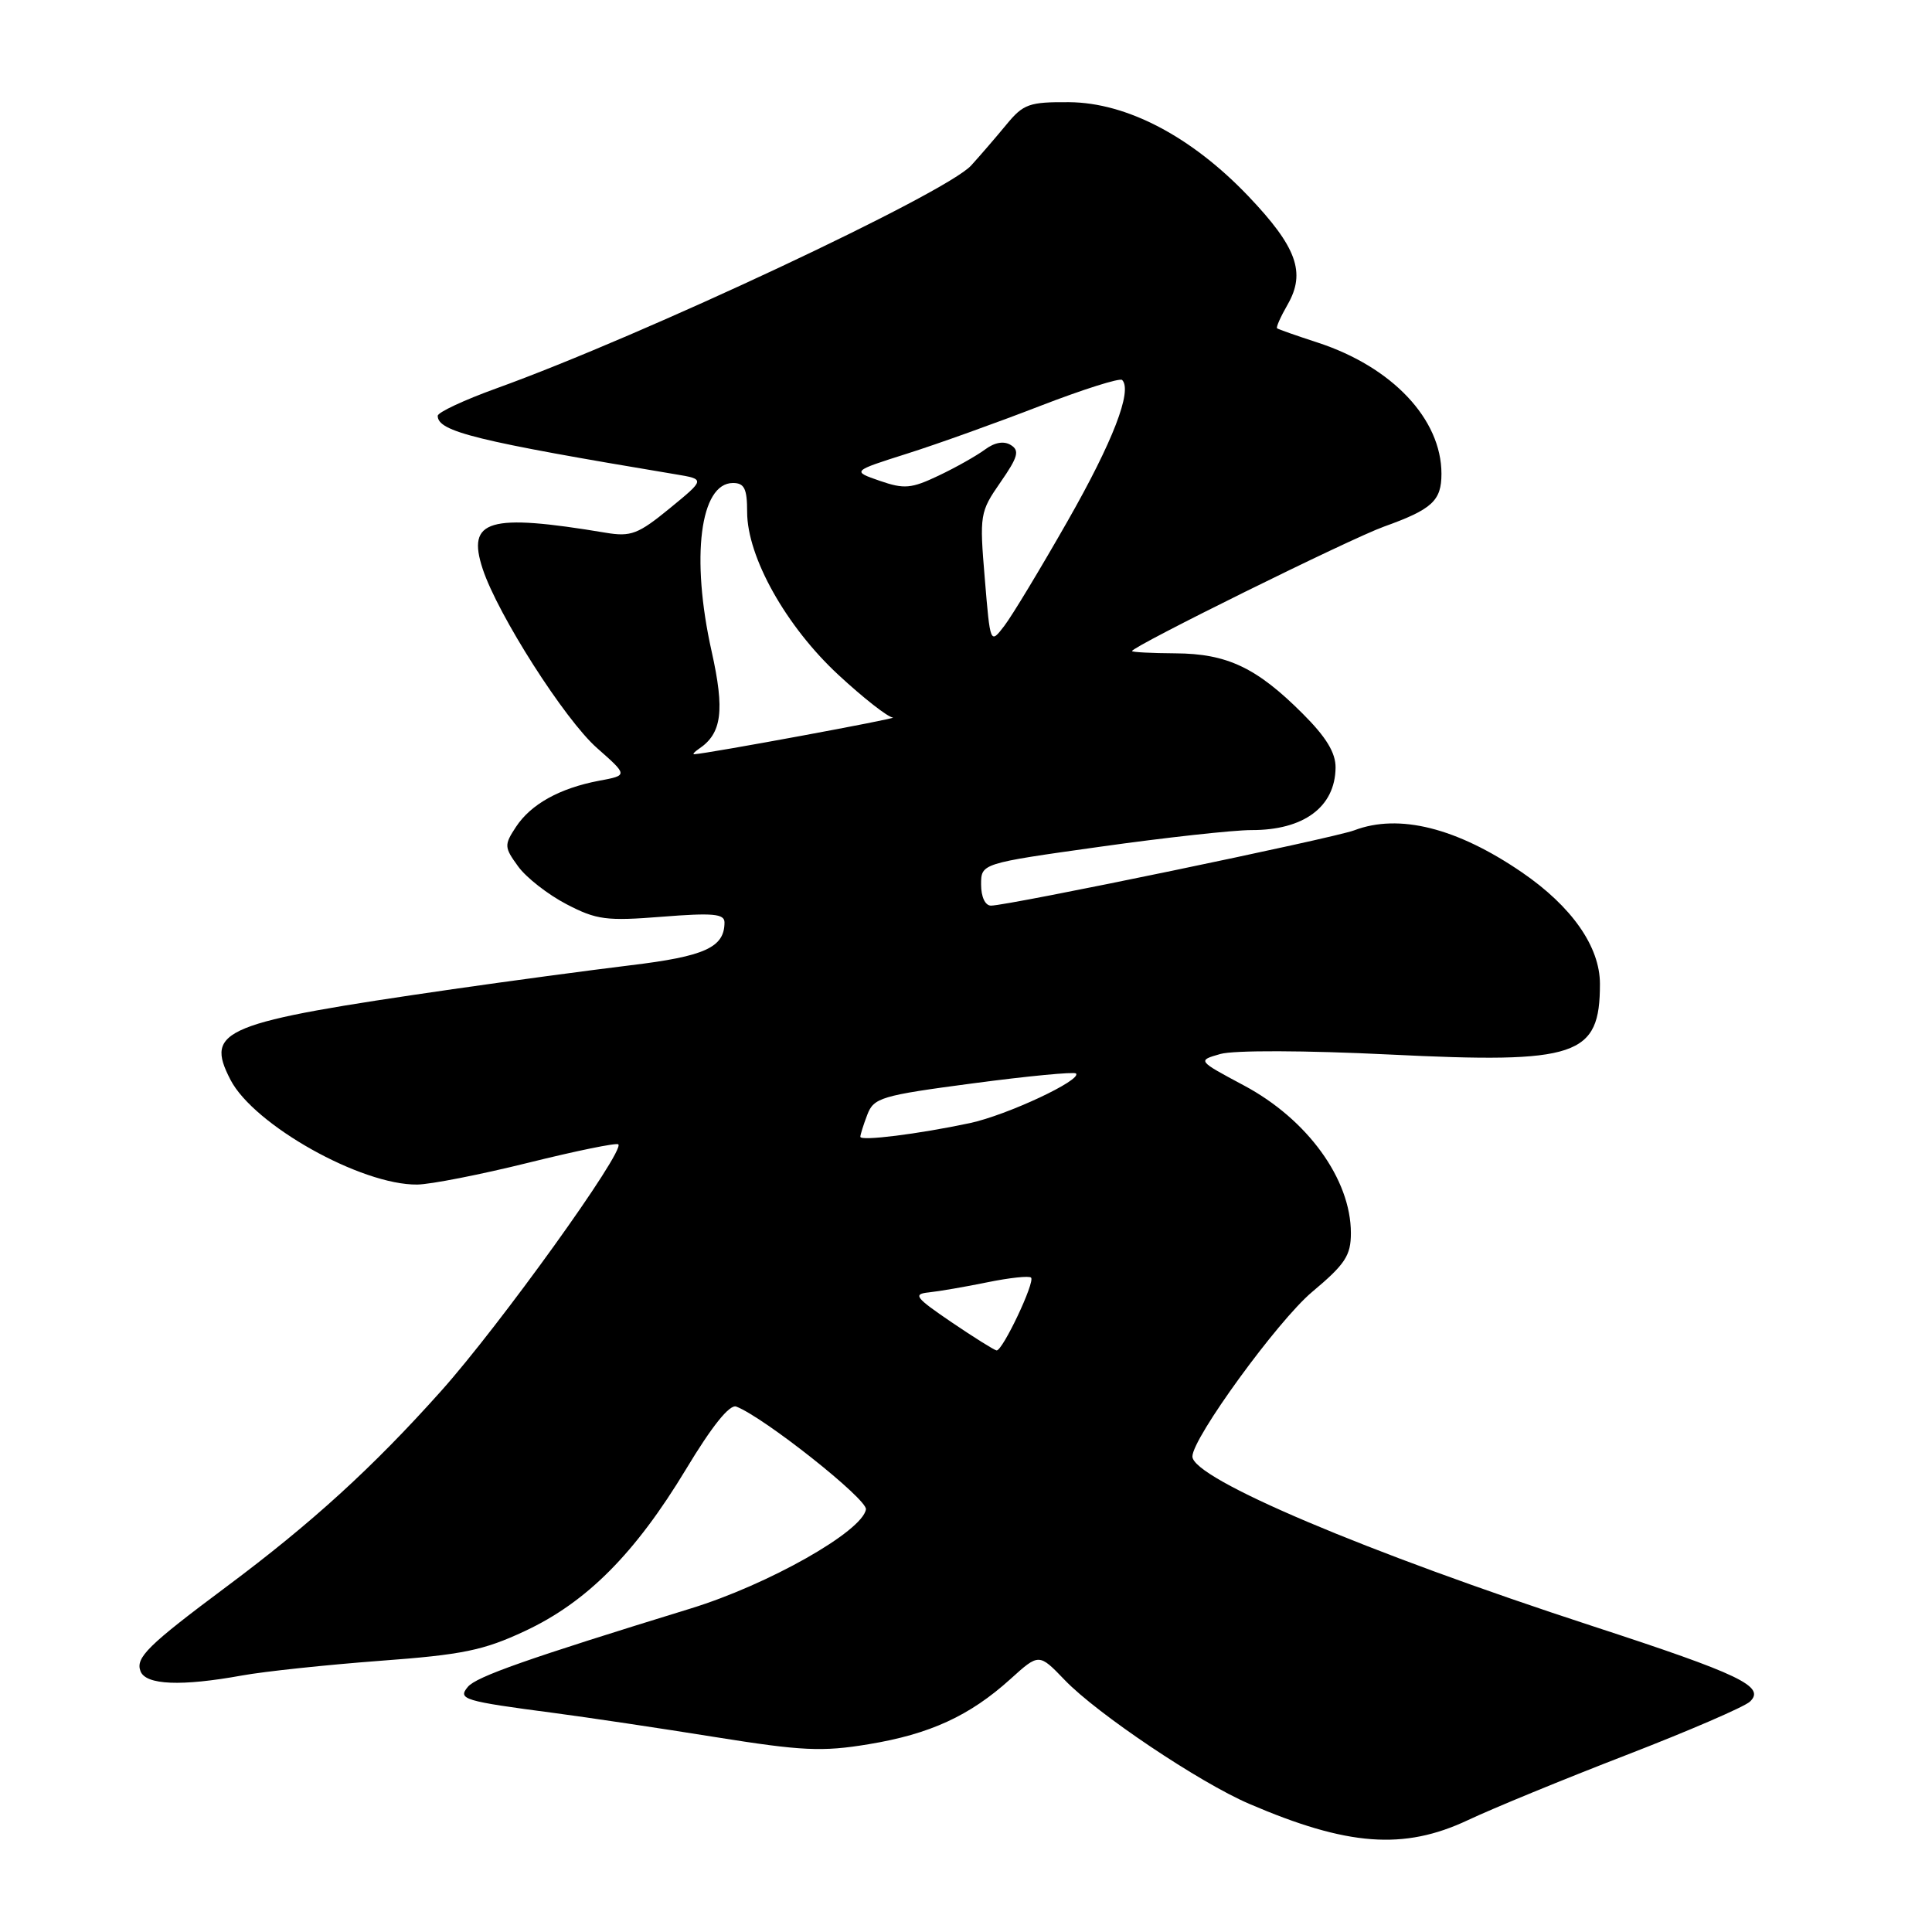 <?xml version="1.0" encoding="UTF-8" standalone="no"?>
<!DOCTYPE svg PUBLIC "-//W3C//DTD SVG 1.1//EN" "http://www.w3.org/Graphics/SVG/1.1/DTD/svg11.dtd" >
<svg xmlns="http://www.w3.org/2000/svg" xmlns:xlink="http://www.w3.org/1999/xlink" version="1.1" viewBox="0 0 256 256">
 <g >
 <path fill="currentColor"
d=" M 194.50 241.18 C 197.80 239.62 207.25 235.74 215.50 232.55 C 223.75 229.36 231.11 226.18 231.87 225.48 C 233.99 223.48 230.61 221.86 211.00 215.46 C 180.95 205.65 158.00 195.92 158.00 192.99 C 158.00 190.55 169.32 175.00 173.86 171.19 C 178.24 167.52 179.00 166.37 179.00 163.39 C 179.00 156.26 173.24 148.31 164.81 143.82 C 158.65 140.53 158.65 140.53 161.70 139.66 C 163.48 139.15 172.91 139.18 184.13 139.73 C 209.06 140.96 212.00 139.97 212.00 130.37 C 212.00 125.44 208.27 120.11 201.65 115.58 C 193.04 109.69 185.38 107.77 179.45 110.02 C 176.68 111.07 133.62 120.00 131.31 120.00 C 130.54 120.00 130.00 118.84 130.00 117.21 C 130.00 114.41 130.00 114.41 145.75 112.20 C 154.41 110.98 163.44 109.99 165.82 109.99 C 172.75 110.01 176.91 106.93 176.97 101.72 C 176.99 99.75 175.73 97.67 172.61 94.56 C 166.51 88.46 162.60 86.61 155.75 86.57 C 152.59 86.55 150.00 86.42 150.00 86.27 C 150.00 85.67 178.92 71.38 183.38 69.78 C 189.76 67.49 191.00 66.36 191.00 62.78 C 191.00 55.53 184.47 48.62 174.59 45.39 C 171.79 44.48 169.37 43.63 169.22 43.50 C 169.06 43.37 169.70 41.95 170.63 40.33 C 173.05 36.10 171.82 32.72 165.41 25.99 C 157.87 18.09 149.31 13.60 141.67 13.54 C 136.37 13.50 135.60 13.78 133.36 16.50 C 132.00 18.15 129.90 20.59 128.69 21.92 C 125.38 25.59 85.14 44.48 65.75 51.47 C 61.49 53.01 58.00 54.64 58.00 55.10 C 58.00 57.19 63.11 58.44 89.48 62.84 C 93.45 63.50 93.45 63.50 88.74 67.36 C 84.56 70.78 83.60 71.15 80.26 70.59 C 64.73 68.00 61.81 68.86 63.96 75.39 C 65.96 81.45 74.84 95.36 79.11 99.12 C 83.21 102.74 83.21 102.74 79.39 103.45 C 74.16 104.44 70.34 106.56 68.36 109.58 C 66.79 111.97 66.81 112.27 68.66 114.81 C 69.73 116.29 72.62 118.54 75.06 119.81 C 79.05 121.89 80.34 122.06 87.75 121.47 C 94.46 120.94 96.00 121.08 96.00 122.22 C 96.00 125.54 93.41 126.72 83.50 127.91 C 78.00 128.58 67.42 130.00 60.00 131.07 C 29.41 135.50 27.11 136.43 30.54 143.08 C 33.64 149.07 47.87 157.05 55.29 156.96 C 57.05 156.94 63.67 155.64 70.00 154.07 C 76.33 152.50 81.69 151.40 81.93 151.63 C 82.85 152.49 66.18 175.69 58.40 184.37 C 49.35 194.49 41.28 201.84 30.00 210.25 C 19.57 218.03 17.93 219.65 18.62 221.45 C 19.32 223.28 24.03 223.47 32.07 222.01 C 35.05 221.47 43.27 220.60 50.32 220.07 C 61.30 219.26 64.07 218.69 69.56 216.12 C 77.75 212.29 84.16 205.84 90.90 194.68 C 94.35 188.95 96.68 186.05 97.56 186.38 C 101.23 187.79 114.96 198.67 114.74 200.00 C 114.27 202.92 101.79 209.98 91.50 213.14 C 69.91 219.78 63.10 222.17 61.99 223.52 C 60.62 225.16 61.39 225.40 73.50 226.99 C 77.90 227.57 87.47 229.00 94.76 230.17 C 106.27 232.01 108.94 232.14 115.09 231.12 C 123.22 229.78 128.49 227.36 133.88 222.49 C 137.67 219.06 137.67 219.06 141.09 222.62 C 145.38 227.09 158.94 236.19 165.51 239.01 C 178.55 244.62 186.00 245.18 194.50 241.18 Z  M 126.07 175.19 C 121.27 171.93 120.93 171.47 123.07 171.25 C 124.41 171.11 127.90 170.51 130.83 169.91 C 133.76 169.31 136.37 169.03 136.62 169.29 C 137.19 169.85 132.84 179.03 132.05 178.94 C 131.75 178.90 129.06 177.22 126.07 175.19 Z  M 114.00 150.63 C 114.00 150.35 114.41 149.04 114.92 147.71 C 115.78 145.45 116.74 145.16 128.99 143.54 C 136.22 142.58 142.33 142.00 142.57 142.24 C 143.43 143.09 133.43 147.77 128.50 148.82 C 121.67 150.27 114.00 151.23 114.00 150.63 Z  M 92.60 99.23 C 95.66 97.19 96.05 94.17 94.29 86.29 C 91.51 73.86 92.77 64.00 97.12 64.00 C 98.63 64.00 99.00 64.75 99.00 67.84 C 99.00 73.80 104.16 83.01 111.10 89.43 C 114.41 92.50 117.65 95.03 118.31 95.08 C 119.26 95.14 93.79 99.85 92.00 99.94 C 91.72 99.96 92.00 99.64 92.60 99.23 Z  M 130.49 76.66 C 129.78 68.20 129.84 67.84 132.57 63.90 C 134.89 60.56 135.13 59.70 133.94 58.97 C 133.02 58.40 131.80 58.61 130.51 59.57 C 129.40 60.39 126.64 61.95 124.38 63.02 C 120.75 64.75 119.81 64.83 116.57 63.71 C 112.88 62.43 112.88 62.43 120.19 60.11 C 124.21 58.84 132.14 55.99 137.82 53.79 C 143.49 51.60 148.38 50.05 148.69 50.35 C 150.08 51.75 147.46 58.53 141.46 69.05 C 137.87 75.35 134.10 81.60 133.07 82.94 C 131.21 85.37 131.21 85.37 130.49 76.66 Z "/>
</g>
</svg>